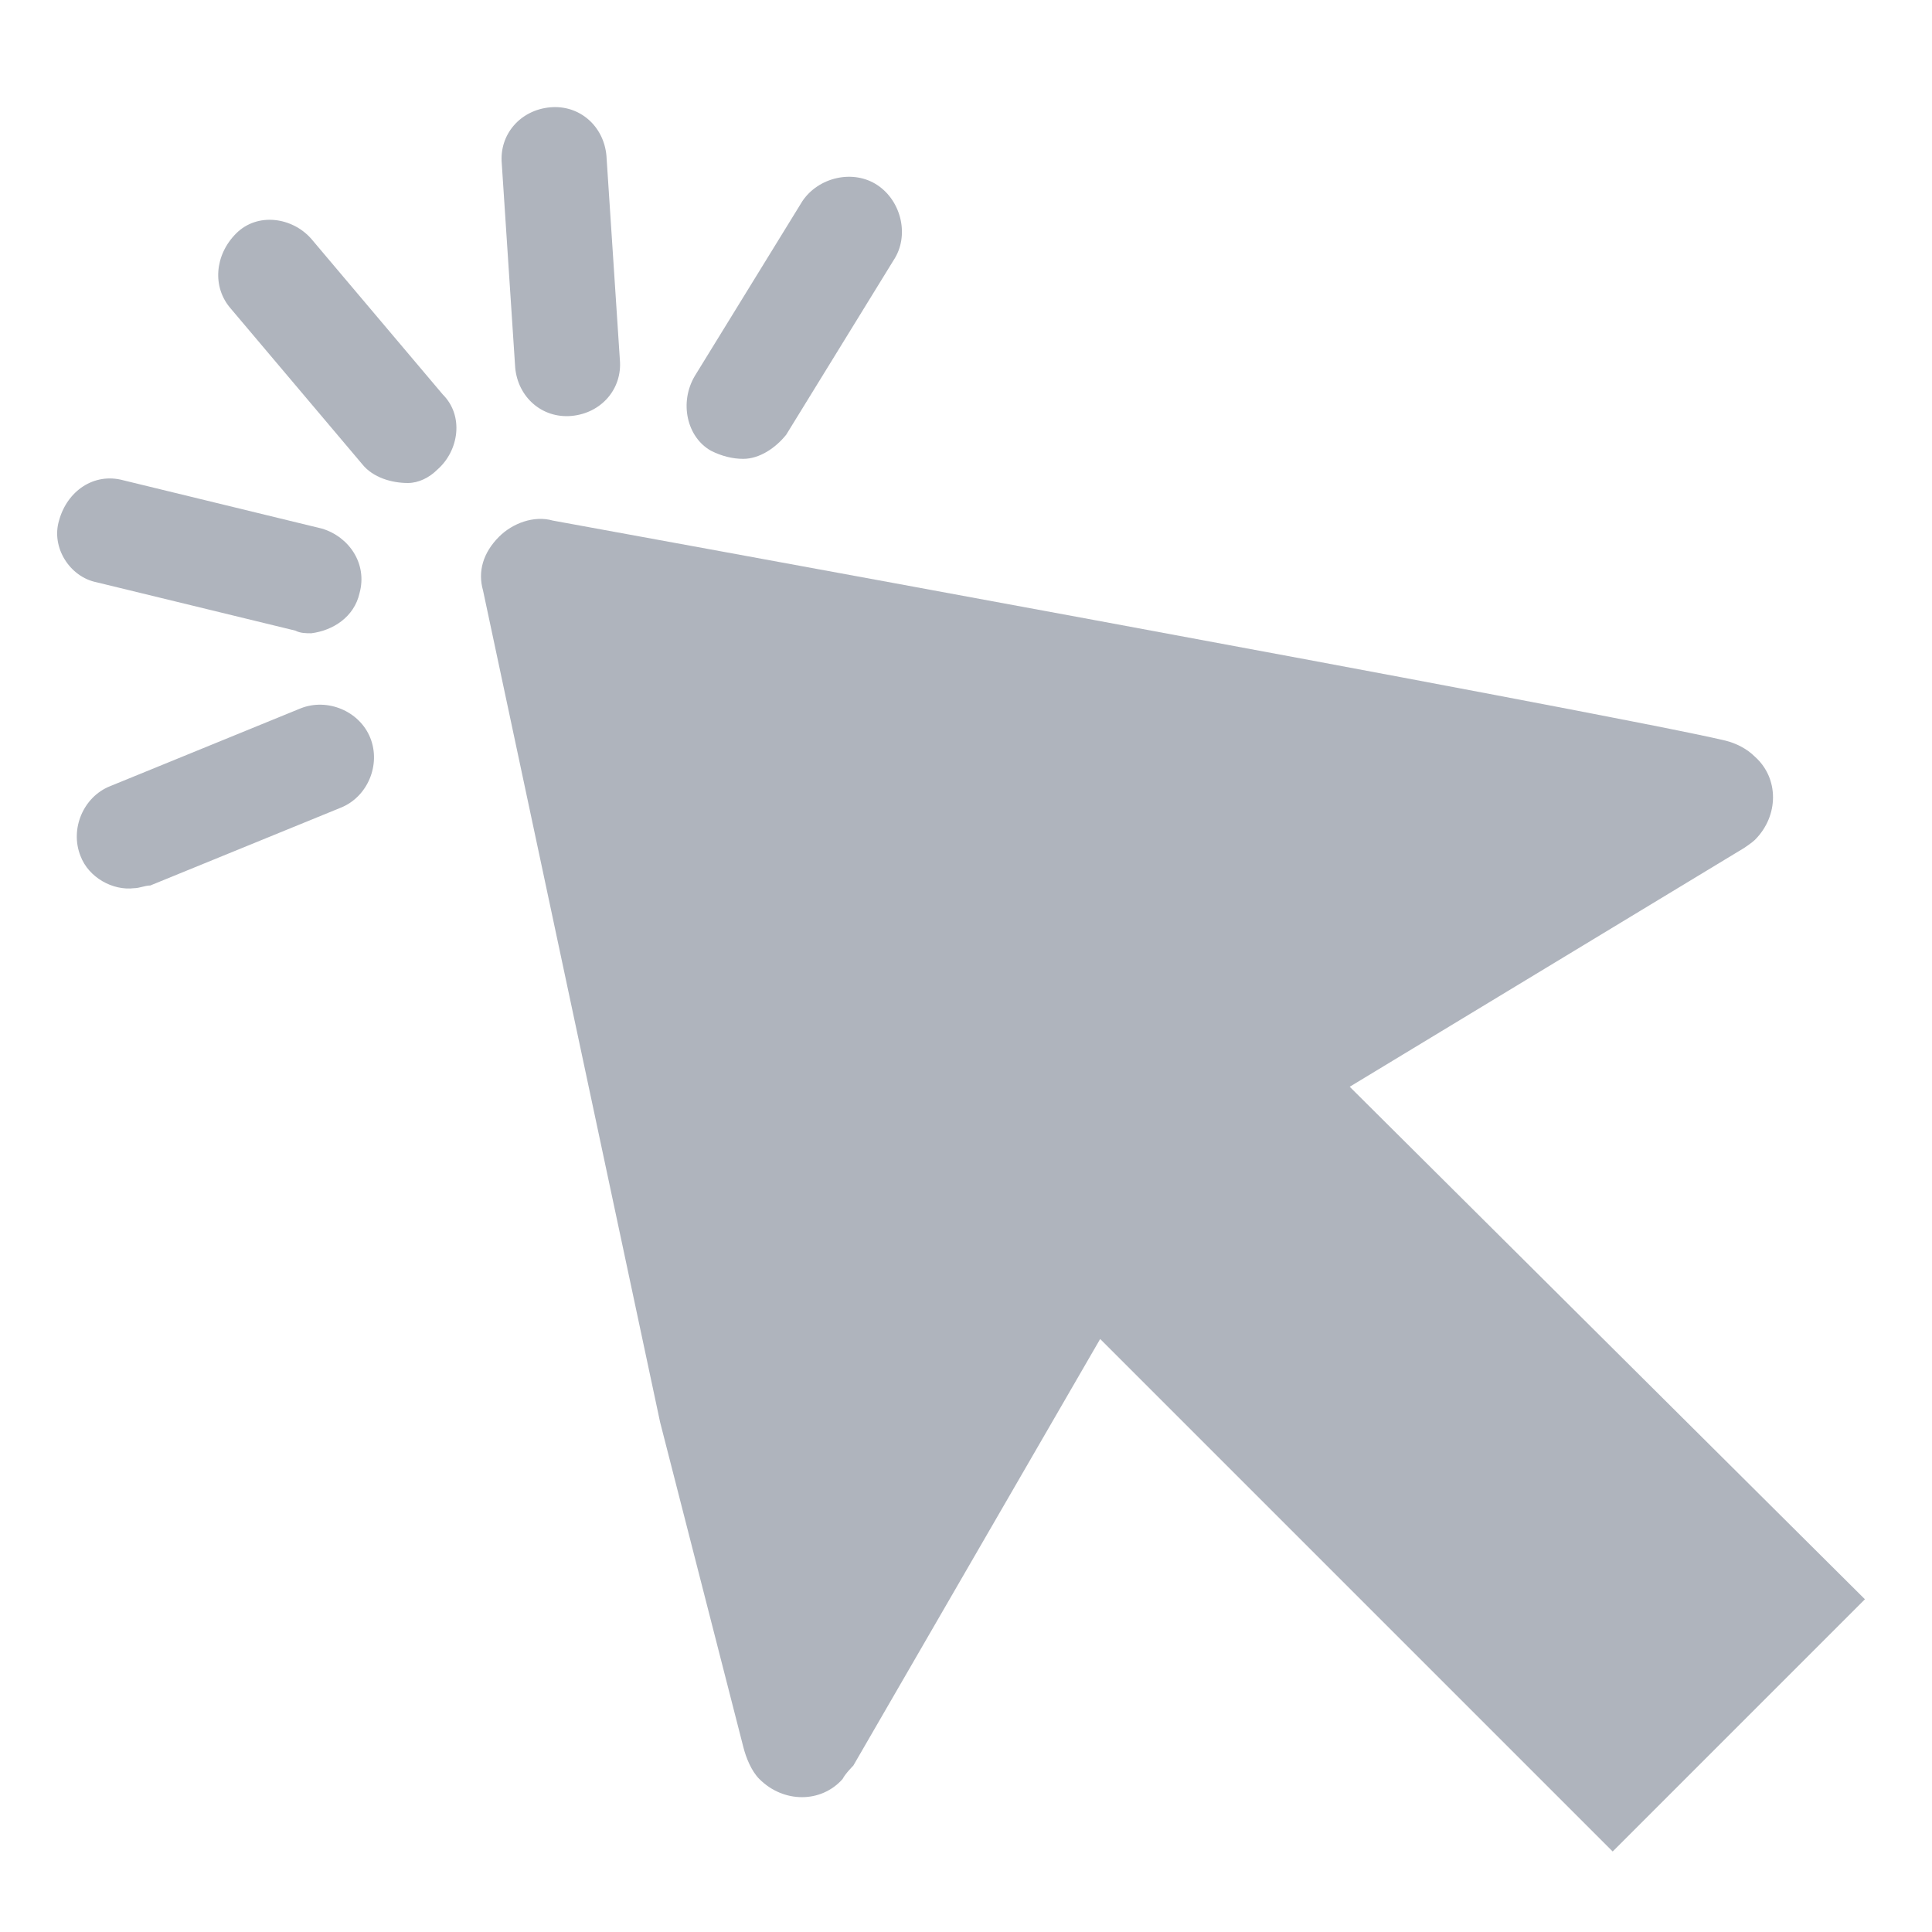 <?xml version="1.0" encoding="utf-8"?>
<!-- Generator: Adobe Illustrator 21.0.2, SVG Export Plug-In . SVG Version: 6.00 Build 0)  -->
<svg version="1.1" id="Layer_1" xmlns="http://www.w3.org/2000/svg" xmlns:xlink="http://www.w3.org/1999/xlink" x="0px" y="0px"
	 viewBox="0 0 72 72" style="enable-background:new 0 0 72 72;" xml:space="preserve">
<style type="text/css">
	.st0{fill:#AFB4BD;}
</style>
<g id="loading">
	<g>
		<path class="st0" d="M20.5,4c-1.1,0.1-1.9,1-1.8,2.1l0.5,7.6c0.1,1.1,1,1.9,2.1,1.8c1.1-0.1,1.9-1,1.8-2.1l-0.5-7.6
			C22.5,4.7,21.6,3.9,20.5,4z"/>
		<path class="st0" d="M11.6,8.9c-0.7-0.8-2-1-2.8-0.2s-0.9,2-0.2,2.8l4.9,5.8c0.4,0.5,1.1,0.7,1.7,0.7c0.4,0,0.8-0.2,1.1-0.5
			c0.8-0.7,1-2,0.2-2.8L11.6,8.9z"/>
		<path class="st0" d="M3.6,21.7l7.4,1.8c0.2,0.1,0.4,0.1,0.6,0.1c0.8-0.1,1.6-0.6,1.8-1.5c0.3-1.1-0.4-2.1-1.4-2.4l-7.4-1.8
			c-1.1-0.3-2.1,0.4-2.4,1.5C1.9,20.4,2.6,21.5,3.6,21.7z"/>
		<path class="st0" d="M13.8,27.5c-0.4-1-1.6-1.5-2.6-1.1l-7.1,2.9c-1,0.4-1.5,1.6-1.1,2.6c0.3,0.8,1.2,1.3,2,1.2
			c0.2,0,0.4-0.1,0.6-0.1l7.1-2.9C13.7,29.7,14.2,28.5,13.8,27.5z"/>
		<path class="st0" d="M26.5,16.8c0.4,0.2,0.8,0.3,1.2,0.3c0.6,0,1.2-0.4,1.6-0.9l4-6.5c0.6-0.9,0.3-2.2-0.6-2.8
			c-0.9-0.6-2.2-0.3-2.8,0.6l-4,6.5C25.3,15,25.6,16.3,26.5,16.8z"/>
	</g>
</g>
<g id="arrow_cursor">
	<g id="_x35_0-arrrow-cursor.png">
		<g>
			<path class="st0" d="M50.3,40.5L65,31.6c0,0,0.3-0.2,0.4-0.3c0.9-0.9,0.9-2.3,0-3.1c-0.3-0.3-0.7-0.5-1.1-0.6l0,0
				c-4.2-1-43.7-8.2-43.7-8.2l0,0c-0.7-0.2-1.5,0.1-2,0.6c-0.6,0.6-0.8,1.3-0.6,2l0,0L24.6,53l3.1,12.1c0.1,0.4,0.3,0.9,0.6,1.2
				c0.9,0.9,2.3,0.9,3.1,0c0.1-0.2,0.4-0.5,0.4-0.5c0,0,9.2-15.9,9.2-15.9L60.1,69l9.4-9.4L50.3,40.5z"/>
		</g>
	</g>
</g>
</svg>
